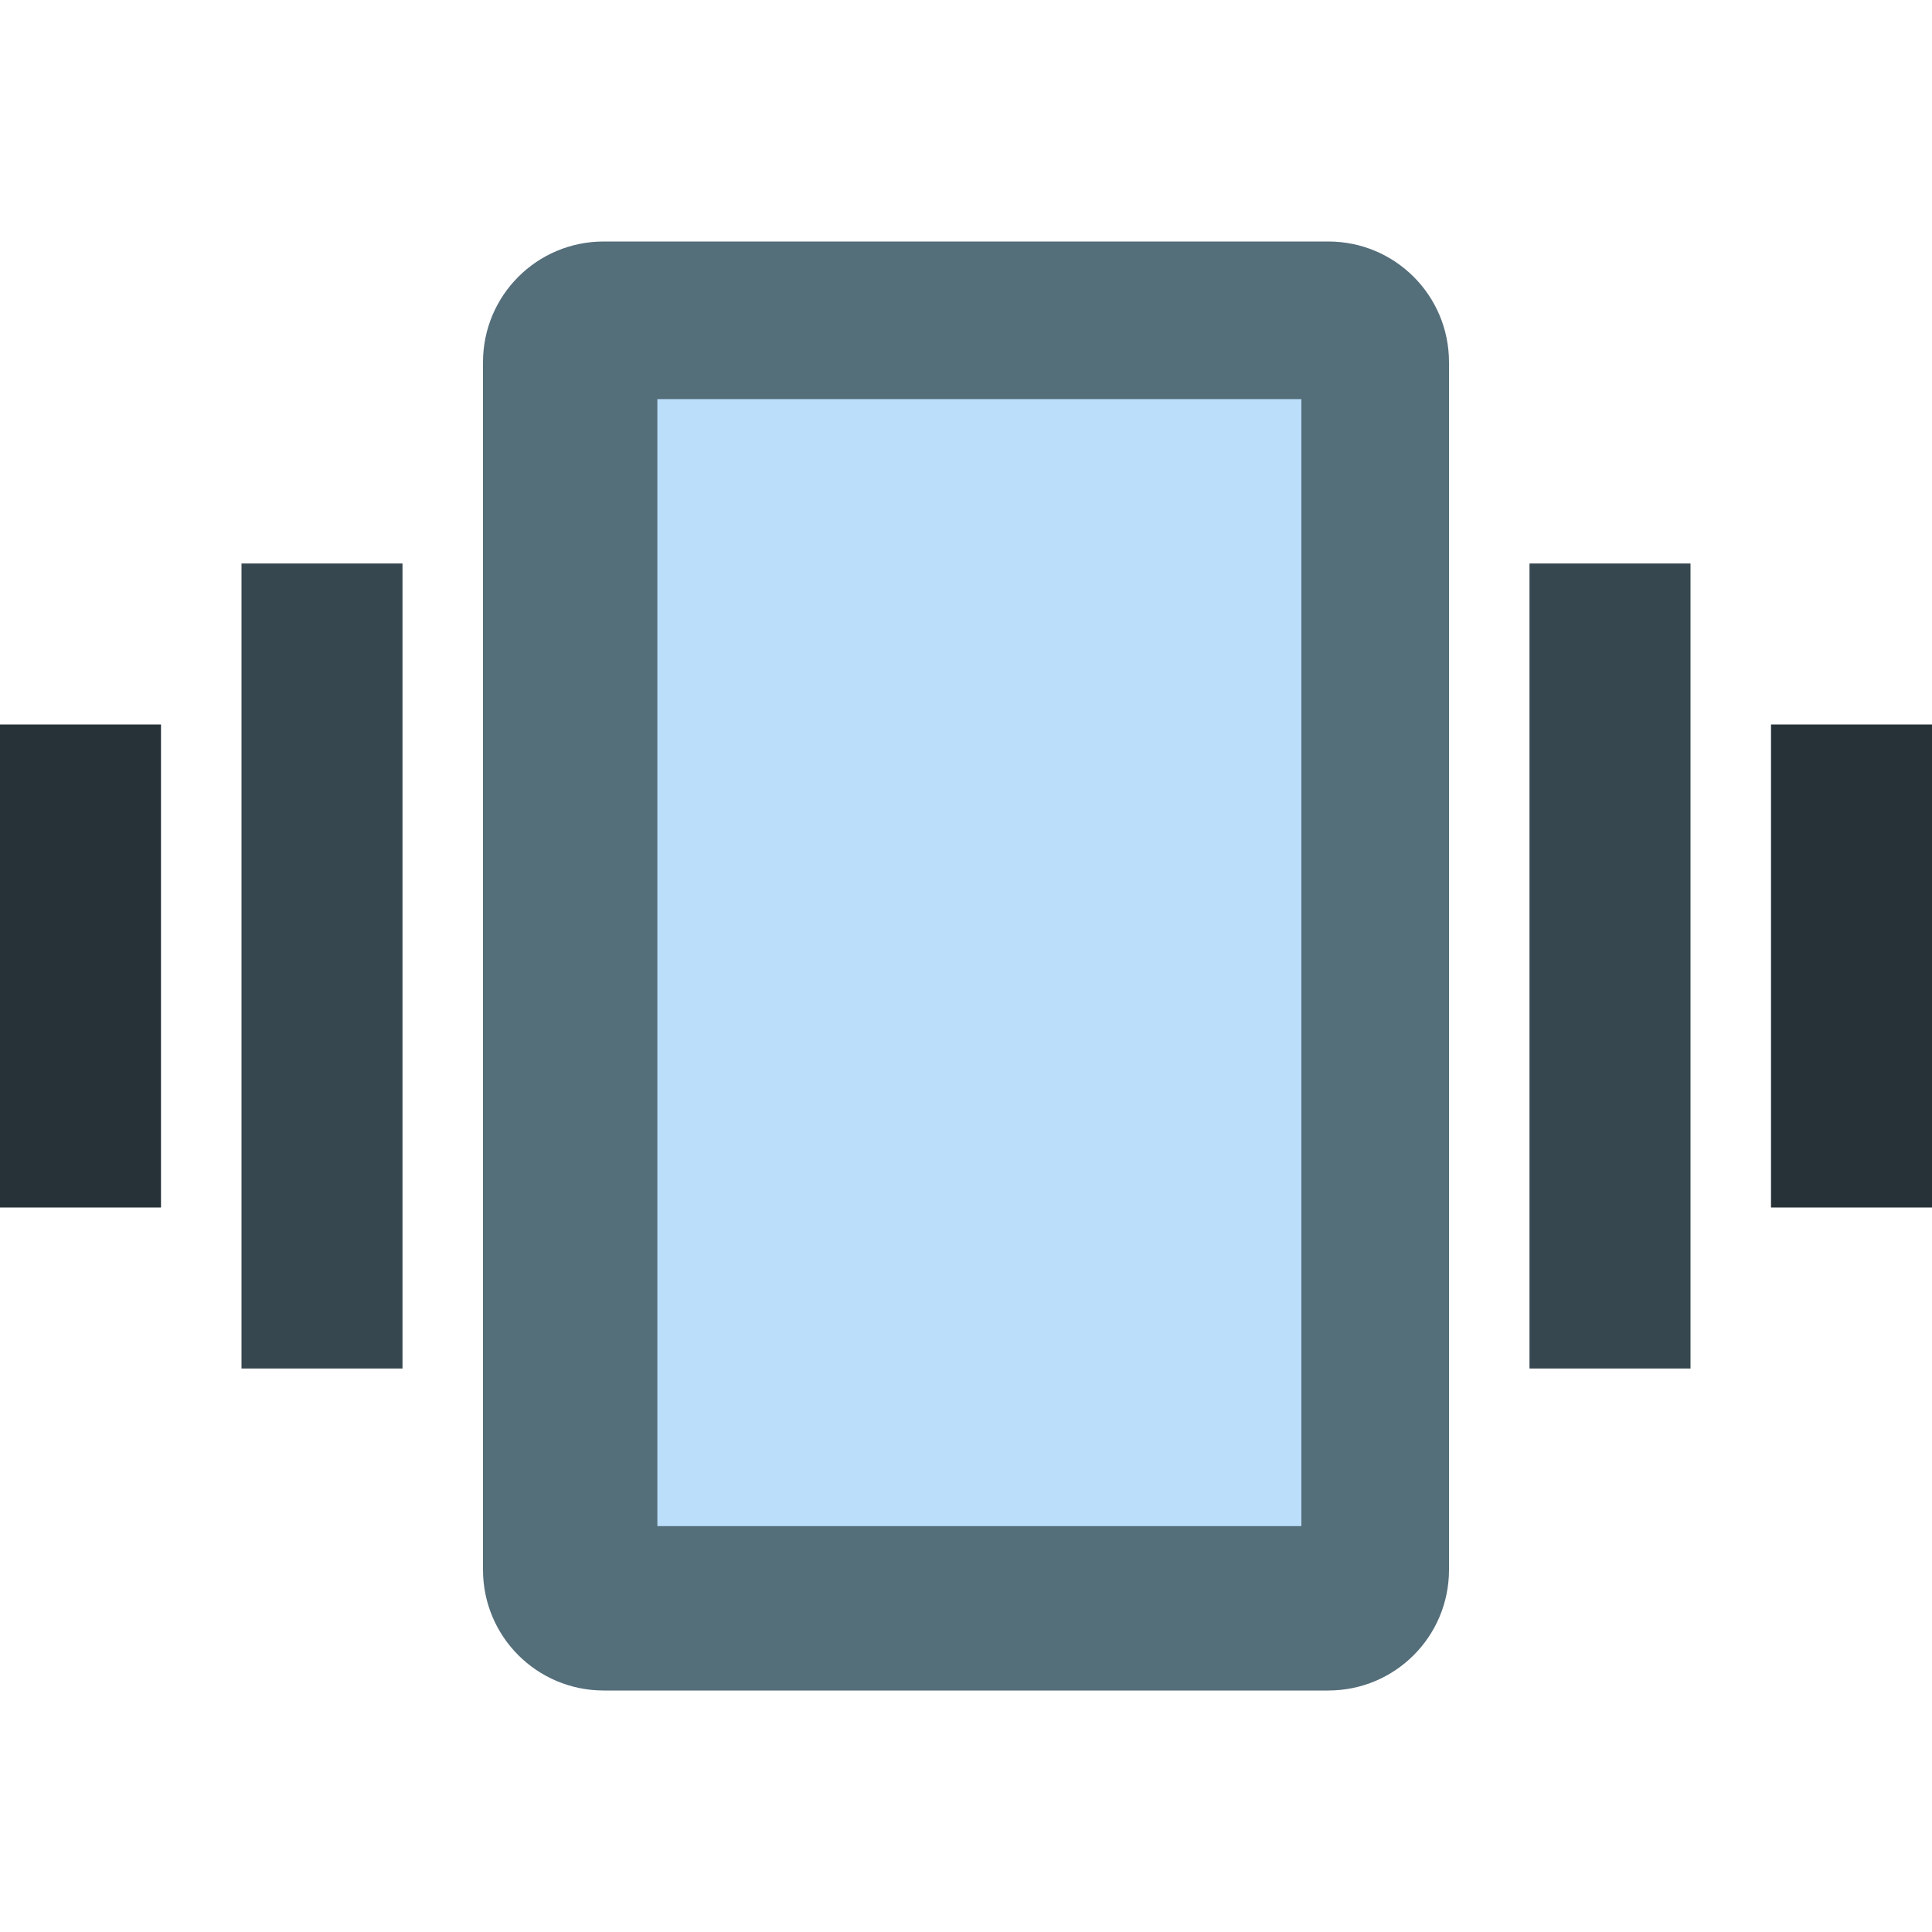 <?xml version="1.0" encoding="utf-8"?>
<!-- Generator: Adobe Illustrator 16.0.0, SVG Export Plug-In . SVG Version: 6.00 Build 0)  -->
<!DOCTYPE svg PUBLIC "-//W3C//DTD SVG 1.1//EN" "http://www.w3.org/Graphics/SVG/1.1/DTD/svg11.dtd">
<svg version="1.1" id="Capa_1" xmlns="http://www.w3.org/2000/svg" xmlns:xlink="http://www.w3.org/1999/xlink" x="0px" y="0px"
	 width="24px" height="24px" viewBox="0 0 24 24" enable-background="new 0 0 24 24" xml:space="preserve">
<path fill="none" d="M0,0h24v24H0V0z"/>
<rect y="9" fill="#263238" width="2" height="6"/>
<rect x="3" y="7" fill="#37474F" width="2" height="10"/>
<rect x="22" y="9" fill="#263238" width="2" height="6"/>
<rect x="19" y="7" fill="#37474F" width="2" height="10"/>
<path fill="#546E7A" d="M16.5,3h-9C6.67,3,6,3.67,6,4.5v15C6,20.33,6.67,21,7.5,21h9c0.83,0,1.5-0.67,1.5-1.5v-15
	C18,3.67,17.33,3,16.5,3z"/>
<rect x="8.166" y="4.958" fill="#BBDEFB" width="8" height="14"/>
</svg>
